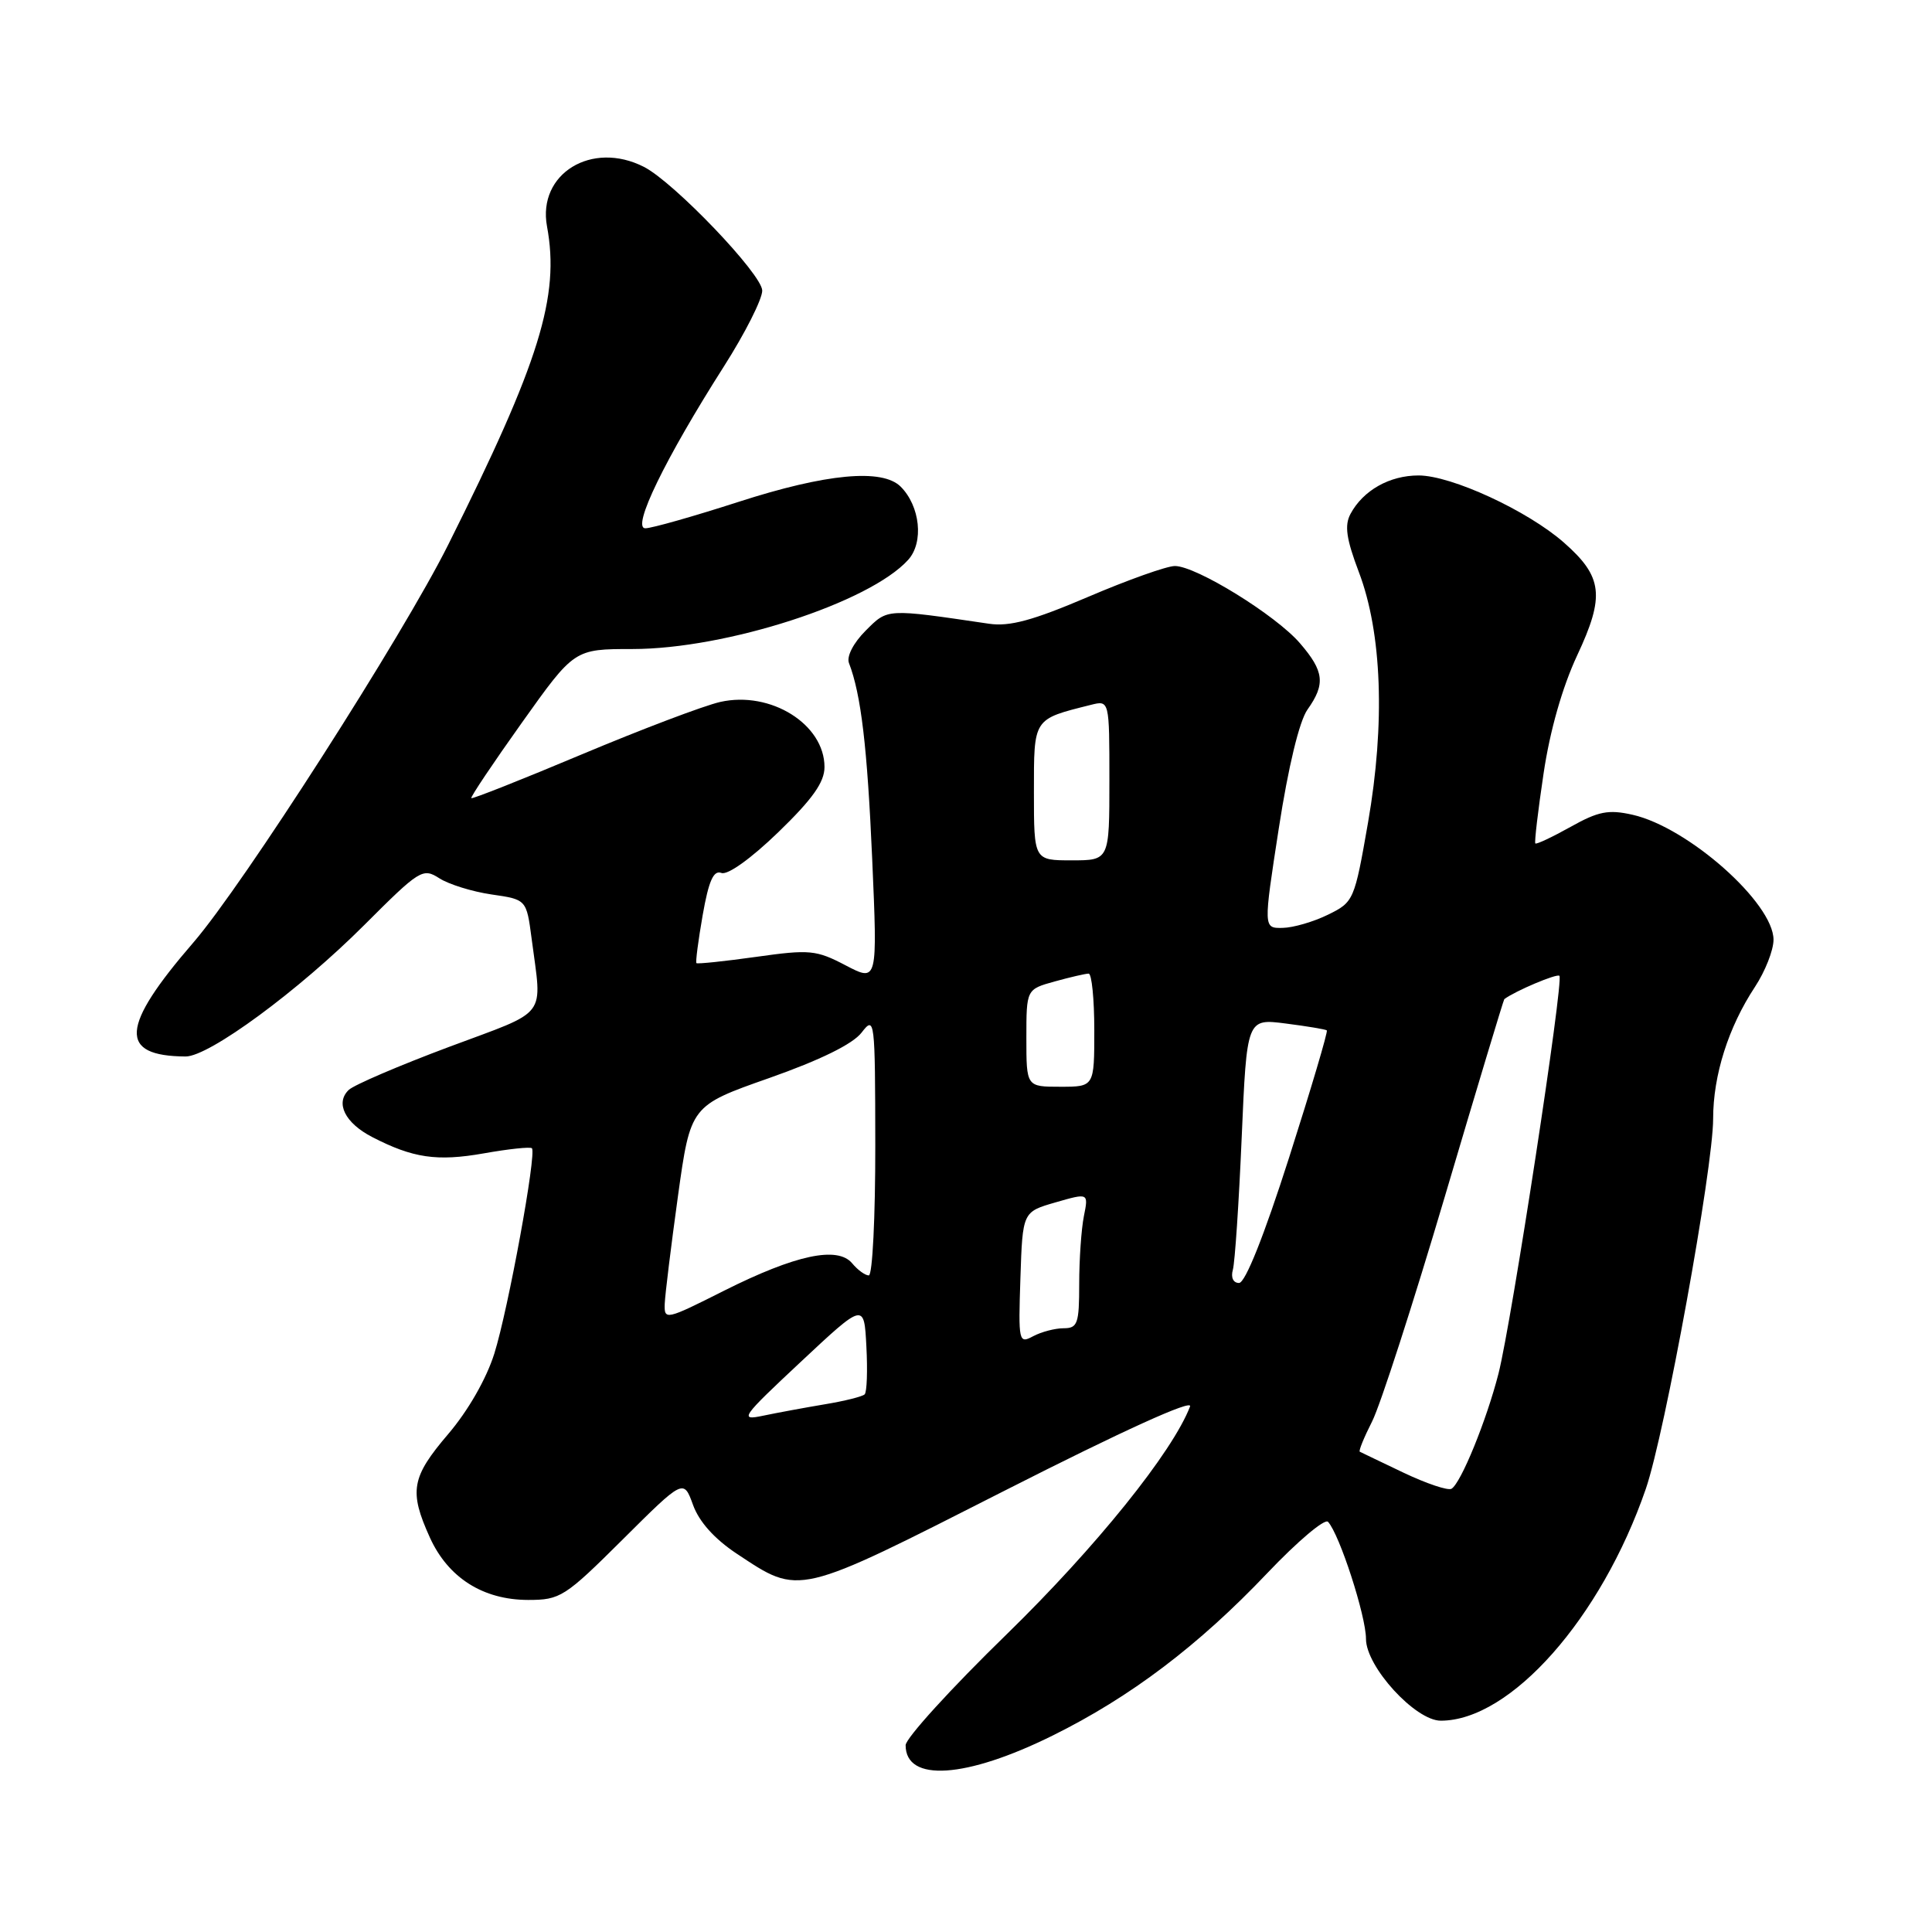 <?xml version="1.0" encoding="UTF-8" standalone="no"?>
<!DOCTYPE svg PUBLIC "-//W3C//DTD SVG 1.1//EN" "http://www.w3.org/Graphics/SVG/1.1/DTD/svg11.dtd" >
<svg xmlns="http://www.w3.org/2000/svg" xmlns:xlink="http://www.w3.org/1999/xlink" version="1.1" viewBox="0 0 256 256">
 <g >
 <path fill="currentColor"
d=" M 139.50 229.96 C 149.80 224.86 158.81 218.04 167.92 208.45 C 171.92 204.24 175.54 201.18 175.97 201.65 C 177.50 203.31 181.00 214.12 181.00 217.16 C 181.00 220.85 187.54 228.00 190.91 228.00 C 200.16 228.00 212.18 214.40 218.08 197.28 C 220.61 189.93 227.00 154.81 227.00 148.23 C 227.00 142.48 229.02 136.10 232.54 130.77 C 233.89 128.72 235.00 125.91 235.00 124.52 C 235.00 119.66 223.68 109.62 216.32 107.96 C 213.14 107.24 211.79 107.50 208.10 109.57 C 205.68 110.92 203.58 111.91 203.44 111.76 C 203.30 111.62 203.79 107.45 204.53 102.50 C 205.37 96.82 207.02 91.05 208.98 86.85 C 212.68 78.96 212.38 76.42 207.21 71.88 C 202.40 67.66 192.31 63.00 187.97 63.00 C 184.12 63.00 180.62 64.98 178.95 68.09 C 178.13 69.62 178.39 71.40 180.05 75.79 C 183.12 83.85 183.56 95.86 181.27 109.00 C 179.47 119.32 179.38 119.53 175.97 121.20 C 174.06 122.14 171.35 122.93 169.95 122.95 C 167.40 123.00 167.40 123.00 169.45 109.74 C 170.71 101.58 172.17 95.54 173.25 94.02 C 175.65 90.64 175.46 88.95 172.25 85.23 C 169.05 81.51 158.50 75.00 155.68 75.00 C 154.61 75.00 149.44 76.84 144.18 79.09 C 136.87 82.21 133.78 83.05 131.06 82.65 C 117.34 80.63 117.66 80.61 114.70 83.57 C 113.08 85.19 112.16 86.98 112.49 87.85 C 114.10 92.02 114.92 99.00 115.57 113.81 C 116.28 130.12 116.28 130.12 112.06 127.92 C 108.15 125.87 107.29 125.79 100.19 126.79 C 95.98 127.38 92.42 127.75 92.28 127.62 C 92.15 127.48 92.52 124.62 93.11 121.25 C 93.91 116.70 94.55 115.27 95.59 115.67 C 96.41 115.99 99.51 113.77 103.12 110.28 C 107.66 105.89 109.25 103.65 109.25 101.64 C 109.25 95.97 102.12 91.51 95.44 93.01 C 93.27 93.50 85.02 96.63 77.09 99.96 C 69.17 103.29 62.58 105.90 62.45 105.76 C 62.32 105.62 65.34 101.11 69.16 95.75 C 76.10 86.00 76.10 86.00 83.80 86.00 C 96.21 86.00 115.22 79.85 120.34 74.18 C 122.43 71.87 121.93 67.08 119.35 64.49 C 116.91 62.05 109.47 62.75 97.86 66.50 C 91.91 68.42 86.35 70.00 85.51 70.00 C 83.65 70.00 88.12 60.80 95.93 48.54 C 98.72 44.16 101.00 39.65 101.00 38.51 C 101.00 36.37 89.32 24.15 85.32 22.11 C 78.41 18.59 71.20 23.02 72.48 29.99 C 74.20 39.27 71.51 47.94 59.39 72.18 C 53.34 84.29 32.21 117.27 25.62 124.89 C 15.94 136.09 15.68 139.93 24.59 139.99 C 27.69 140.01 39.57 131.27 48.28 122.56 C 55.62 115.22 56.02 114.97 58.22 116.38 C 59.47 117.18 62.58 118.15 65.13 118.52 C 69.76 119.19 69.76 119.19 70.44 124.35 C 71.83 135.06 72.85 133.73 59.50 138.72 C 52.90 141.19 46.92 143.75 46.21 144.42 C 44.40 146.15 45.71 148.80 49.31 150.66 C 54.71 153.45 57.89 153.92 64.09 152.83 C 67.40 152.24 70.27 151.94 70.48 152.15 C 71.13 152.80 67.34 173.50 65.50 179.36 C 64.45 182.70 62.02 186.94 59.38 190.03 C 54.50 195.75 54.18 197.59 56.96 203.73 C 59.38 209.06 64.00 211.99 69.98 212.00 C 74.24 212.00 74.84 211.62 82.52 203.98 C 90.58 195.96 90.58 195.96 91.83 199.41 C 92.64 201.65 94.68 203.92 97.62 205.87 C 106.05 211.45 105.38 211.61 133.24 197.46 C 148.72 189.60 158.08 185.34 157.69 186.36 C 155.37 192.41 145.23 205.00 133.39 216.55 C 126.02 223.72 120.00 230.34 120.00 231.25 C 120.00 236.19 128.00 235.66 139.50 229.96 Z  M 186.00 195.15 C 182.97 193.71 180.36 192.45 180.18 192.36 C 180.00 192.27 180.74 190.46 181.81 188.35 C 182.89 186.23 187.23 172.80 191.46 158.51 C 195.69 144.21 199.23 132.46 199.33 132.39 C 200.76 131.31 206.30 128.97 206.63 129.30 C 207.23 129.90 200.30 175.15 198.56 182.00 C 196.97 188.22 193.58 196.53 192.33 197.27 C 191.87 197.54 189.03 196.59 186.00 195.15 Z  M 106.11 180.45 C 114.50 172.60 114.50 172.60 114.80 178.41 C 114.97 181.61 114.87 184.47 114.57 184.76 C 114.28 185.05 111.89 185.65 109.27 186.08 C 106.65 186.52 102.97 187.20 101.11 187.59 C 97.92 188.26 98.21 187.84 106.11 180.45 Z  M 135.21 169.35 C 135.50 160.58 135.50 160.58 139.87 159.32 C 144.24 158.06 144.24 158.06 143.62 161.15 C 143.28 162.86 143.00 166.89 143.00 170.12 C 143.00 175.40 142.79 176.00 140.93 176.00 C 139.80 176.00 137.98 176.48 136.89 177.06 C 134.99 178.08 134.93 177.81 135.21 169.35 Z  M 88.08 172.76 C 88.13 171.52 88.92 165.10 89.83 158.51 C 91.50 146.51 91.50 146.51 101.94 142.84 C 108.69 140.46 113.00 138.34 114.16 136.83 C 115.91 134.56 115.96 134.97 115.98 151.75 C 115.99 161.24 115.61 169.00 115.12 169.00 C 114.64 169.00 113.65 168.28 112.92 167.40 C 110.99 165.08 105.42 166.27 95.93 171.03 C 88.23 174.91 88.00 174.96 88.08 172.76 Z  M 163.36 168.25 C 163.63 167.29 164.16 159.40 164.53 150.73 C 165.21 134.96 165.21 134.96 170.36 135.62 C 173.19 135.98 175.64 136.39 175.81 136.53 C 175.98 136.67 173.73 144.25 170.81 153.39 C 167.49 163.76 165.01 169.99 164.18 170.00 C 163.41 170.00 163.07 169.28 163.36 168.25 Z  M 136.00 137.55 C 136.00 131.09 136.00 131.09 139.75 130.05 C 141.81 129.48 143.84 129.01 144.25 129.01 C 144.66 129.00 145.00 132.38 145.00 136.50 C 145.00 144.00 145.00 144.00 140.50 144.00 C 136.00 144.00 136.00 144.00 136.00 137.55 Z  M 137.00 104.98 C 137.00 95.10 136.85 95.33 144.54 93.40 C 147.00 92.78 147.00 92.78 147.00 103.39 C 147.00 114.00 147.00 114.00 142.00 114.00 C 137.00 114.00 137.00 114.00 137.00 104.98 Z "/>
</g>
</svg>